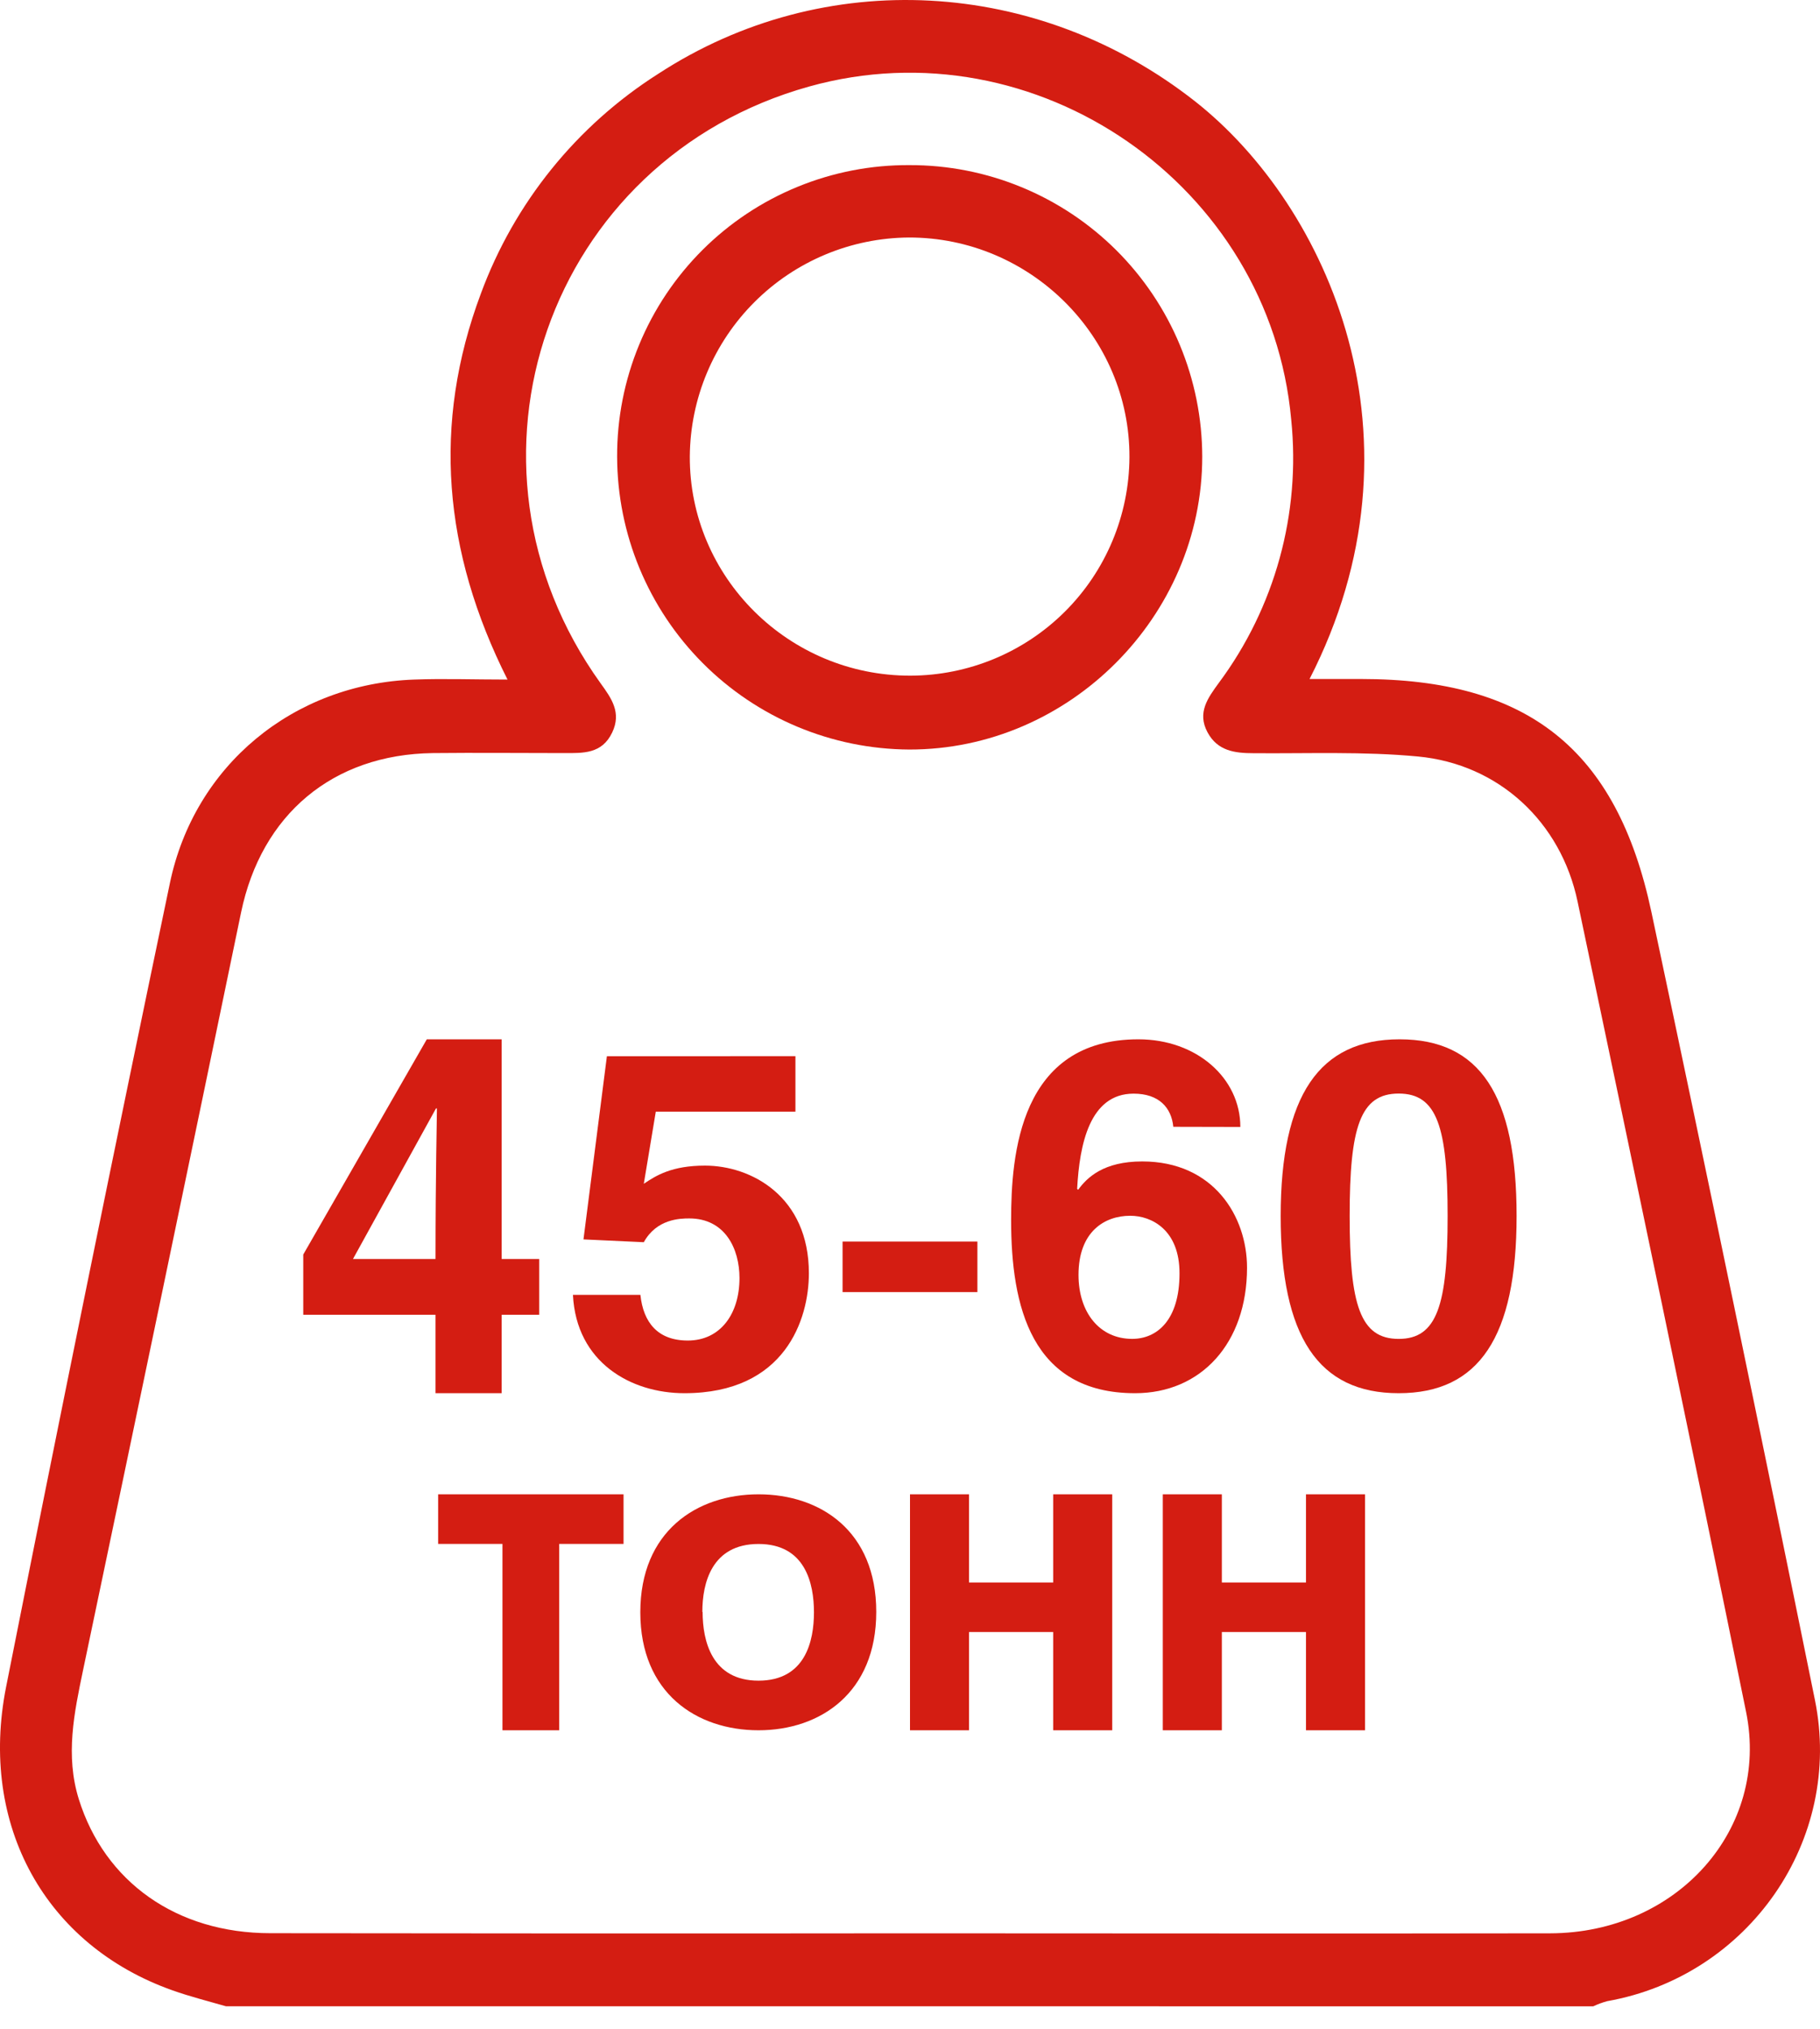 <svg width="61" height="68" viewBox="0 0 61 68" fill="none" xmlns="http://www.w3.org/2000/svg">
<path d="M7.572 67.241C6.975 67.068 6.363 66.915 5.78 66.707C1.537 65.203 -0.719 61.193 0.205 56.534C1.987 47.554 3.816 38.579 5.692 29.609C6.512 25.651 9.836 22.919 13.886 22.776C14.877 22.739 15.87 22.776 17.01 22.776C14.851 18.486 14.482 14.208 16.116 9.843C17.237 6.8 19.327 4.211 22.065 2.472C27.631 -1.154 34.791 -0.747 40.065 3.405C44.52 6.924 48.008 14.723 43.892 22.757H45.618C51.205 22.757 54.189 25.104 55.35 30.569C57.215 39.361 59.041 48.161 60.829 56.971C61.788 61.673 58.607 66.231 53.868 67.07C53.707 67.114 53.551 67.171 53.4 67.243L7.572 67.241ZM30.511 64.796C37.661 64.796 44.81 64.809 51.962 64.796C56.21 64.784 59.318 61.306 58.524 57.382C56.679 48.319 54.778 39.268 52.875 30.217C52.316 27.549 50.233 25.608 47.522 25.354C45.7 25.181 43.852 25.259 42.016 25.244C41.384 25.244 40.807 25.169 40.471 24.542C40.116 23.883 40.488 23.387 40.845 22.895C42.732 20.36 43.599 17.21 43.277 14.067C42.57 6.208 34.728 0.778 27.123 2.899C18.366 5.339 14.813 15.505 20.132 22.904C20.493 23.404 20.837 23.881 20.519 24.549C20.174 25.275 19.542 25.24 18.903 25.24C17.438 25.24 15.967 25.225 14.509 25.24C11.15 25.283 8.762 27.299 8.08 30.581C6.327 39.048 4.561 47.513 2.784 55.976C2.485 57.41 2.184 58.833 2.642 60.302C3.505 63.065 5.909 64.792 9.063 64.792C16.212 64.802 23.362 64.804 30.511 64.796Z" fill="#D41D12"/>
<path d="M30.484 5.534C31.77 5.531 33.044 5.781 34.233 6.271C35.422 6.76 36.503 7.479 37.414 8.386C38.325 9.294 39.049 10.372 39.543 11.559C40.037 12.746 40.293 14.019 40.295 15.305C40.295 20.659 35.831 25.128 30.479 25.121C27.881 25.108 25.393 24.069 23.558 22.229C21.723 20.39 20.69 17.9 20.684 15.302C20.68 14.015 20.931 12.741 21.423 11.552C21.914 10.363 22.637 9.283 23.548 8.375C24.459 7.467 25.541 6.748 26.732 6.261C27.922 5.773 29.198 5.526 30.484 5.534V5.534ZM30.512 22.645C32.454 22.641 34.316 21.87 35.691 20.5C37.067 19.129 37.844 17.27 37.855 15.328C37.872 11.281 34.534 7.955 30.463 7.96C28.522 7.973 26.664 8.749 25.29 10.121C23.916 11.492 23.137 13.348 23.12 15.29C23.1 19.341 26.431 22.651 30.512 22.645Z" fill="#D41D12"/>
<path d="M16.814 34.833V42.195H18.072V44.064H16.814V46.694H14.597V44.064H10.164V42.046L14.305 34.833H16.814ZM14.597 42.195C14.597 39.316 14.644 37.513 14.644 37.149H14.613L11.831 42.195H14.597Z" fill="#D41D12"/>
<path d="M26.66 35.398V37.257H21.98L21.578 39.675C21.994 39.394 22.523 39.066 23.629 39.066C25.177 39.066 27.111 40.097 27.111 42.675C27.111 44.206 26.323 46.694 22.939 46.694C21.145 46.694 19.315 45.663 19.203 43.398H21.464C21.561 44.319 22.042 44.929 23.053 44.929C24.143 44.929 24.785 44.038 24.785 42.836C24.785 41.851 24.303 40.836 23.101 40.836C22.795 40.836 22.009 40.851 21.578 41.633L19.556 41.539L20.341 35.4L26.66 35.398Z" fill="#D41D12"/>
<path d="M32.759 43.305H28.24V41.611H32.759V43.305Z" fill="#D41D12"/>
<path d="M39.325 37.765C39.261 37.121 38.843 36.654 37.994 36.654C36.518 36.654 36.181 38.363 36.102 39.845L36.135 39.877C36.439 39.458 36.994 38.926 38.284 38.926C40.675 38.926 41.796 40.763 41.796 42.487C41.796 45.018 40.257 46.694 38.044 46.694C34.563 46.694 33.889 43.778 33.889 40.892C33.889 38.7 34.177 34.833 38.155 34.833C40.112 34.833 41.572 36.138 41.572 37.77L39.325 37.765ZM37.88 40.747C37.02 40.747 36.148 41.279 36.148 42.729C36.148 43.987 36.853 44.873 37.946 44.873C38.78 44.873 39.533 44.244 39.533 42.681C39.538 41.216 38.592 40.747 37.885 40.747H37.88Z" fill="#D41D12"/>
<path d="M46.909 34.833C49.604 34.833 50.831 36.7 50.831 40.754C50.831 44.809 49.572 46.694 46.879 46.694C44.185 46.694 42.924 44.797 42.924 40.756C42.924 36.715 44.216 34.833 46.909 34.833ZM46.879 44.874C48.169 44.874 48.519 43.732 48.519 40.754C48.519 37.776 48.169 36.651 46.879 36.651C45.588 36.651 45.236 37.778 45.236 40.754C45.236 43.73 45.587 44.874 46.879 44.874Z" fill="#D41D12"/>
<path d="M16.841 57.991V51.745H14.685V50.083H20.899V51.745H18.743V57.991H16.841Z" fill="#D41D12"/>
<path d="M29.369 54.023C29.369 56.734 27.497 57.991 25.423 57.991C23.349 57.991 21.461 56.748 21.461 54.037C21.461 51.326 23.347 50.083 25.423 50.083C27.499 50.083 29.369 51.314 29.369 54.023ZM23.549 54.023C23.549 54.988 23.852 56.328 25.423 56.328C26.993 56.328 27.281 55.001 27.281 54.037C27.281 53.073 26.993 51.747 25.423 51.747C23.852 51.747 23.54 53.061 23.54 54.023H23.549Z" fill="#D41D12"/>
<path d="M32.479 53.038H35.299V50.083H37.278V57.991H35.299V54.698H32.479V57.991H30.5V50.083H32.479V53.038Z" fill="#D41D12"/>
<path d="M40.952 53.038H43.772V50.083H45.751V57.991H43.772V54.698H40.952V57.991H38.973V50.083H40.952V53.038Z" fill="#D41D12"/>
</svg>

